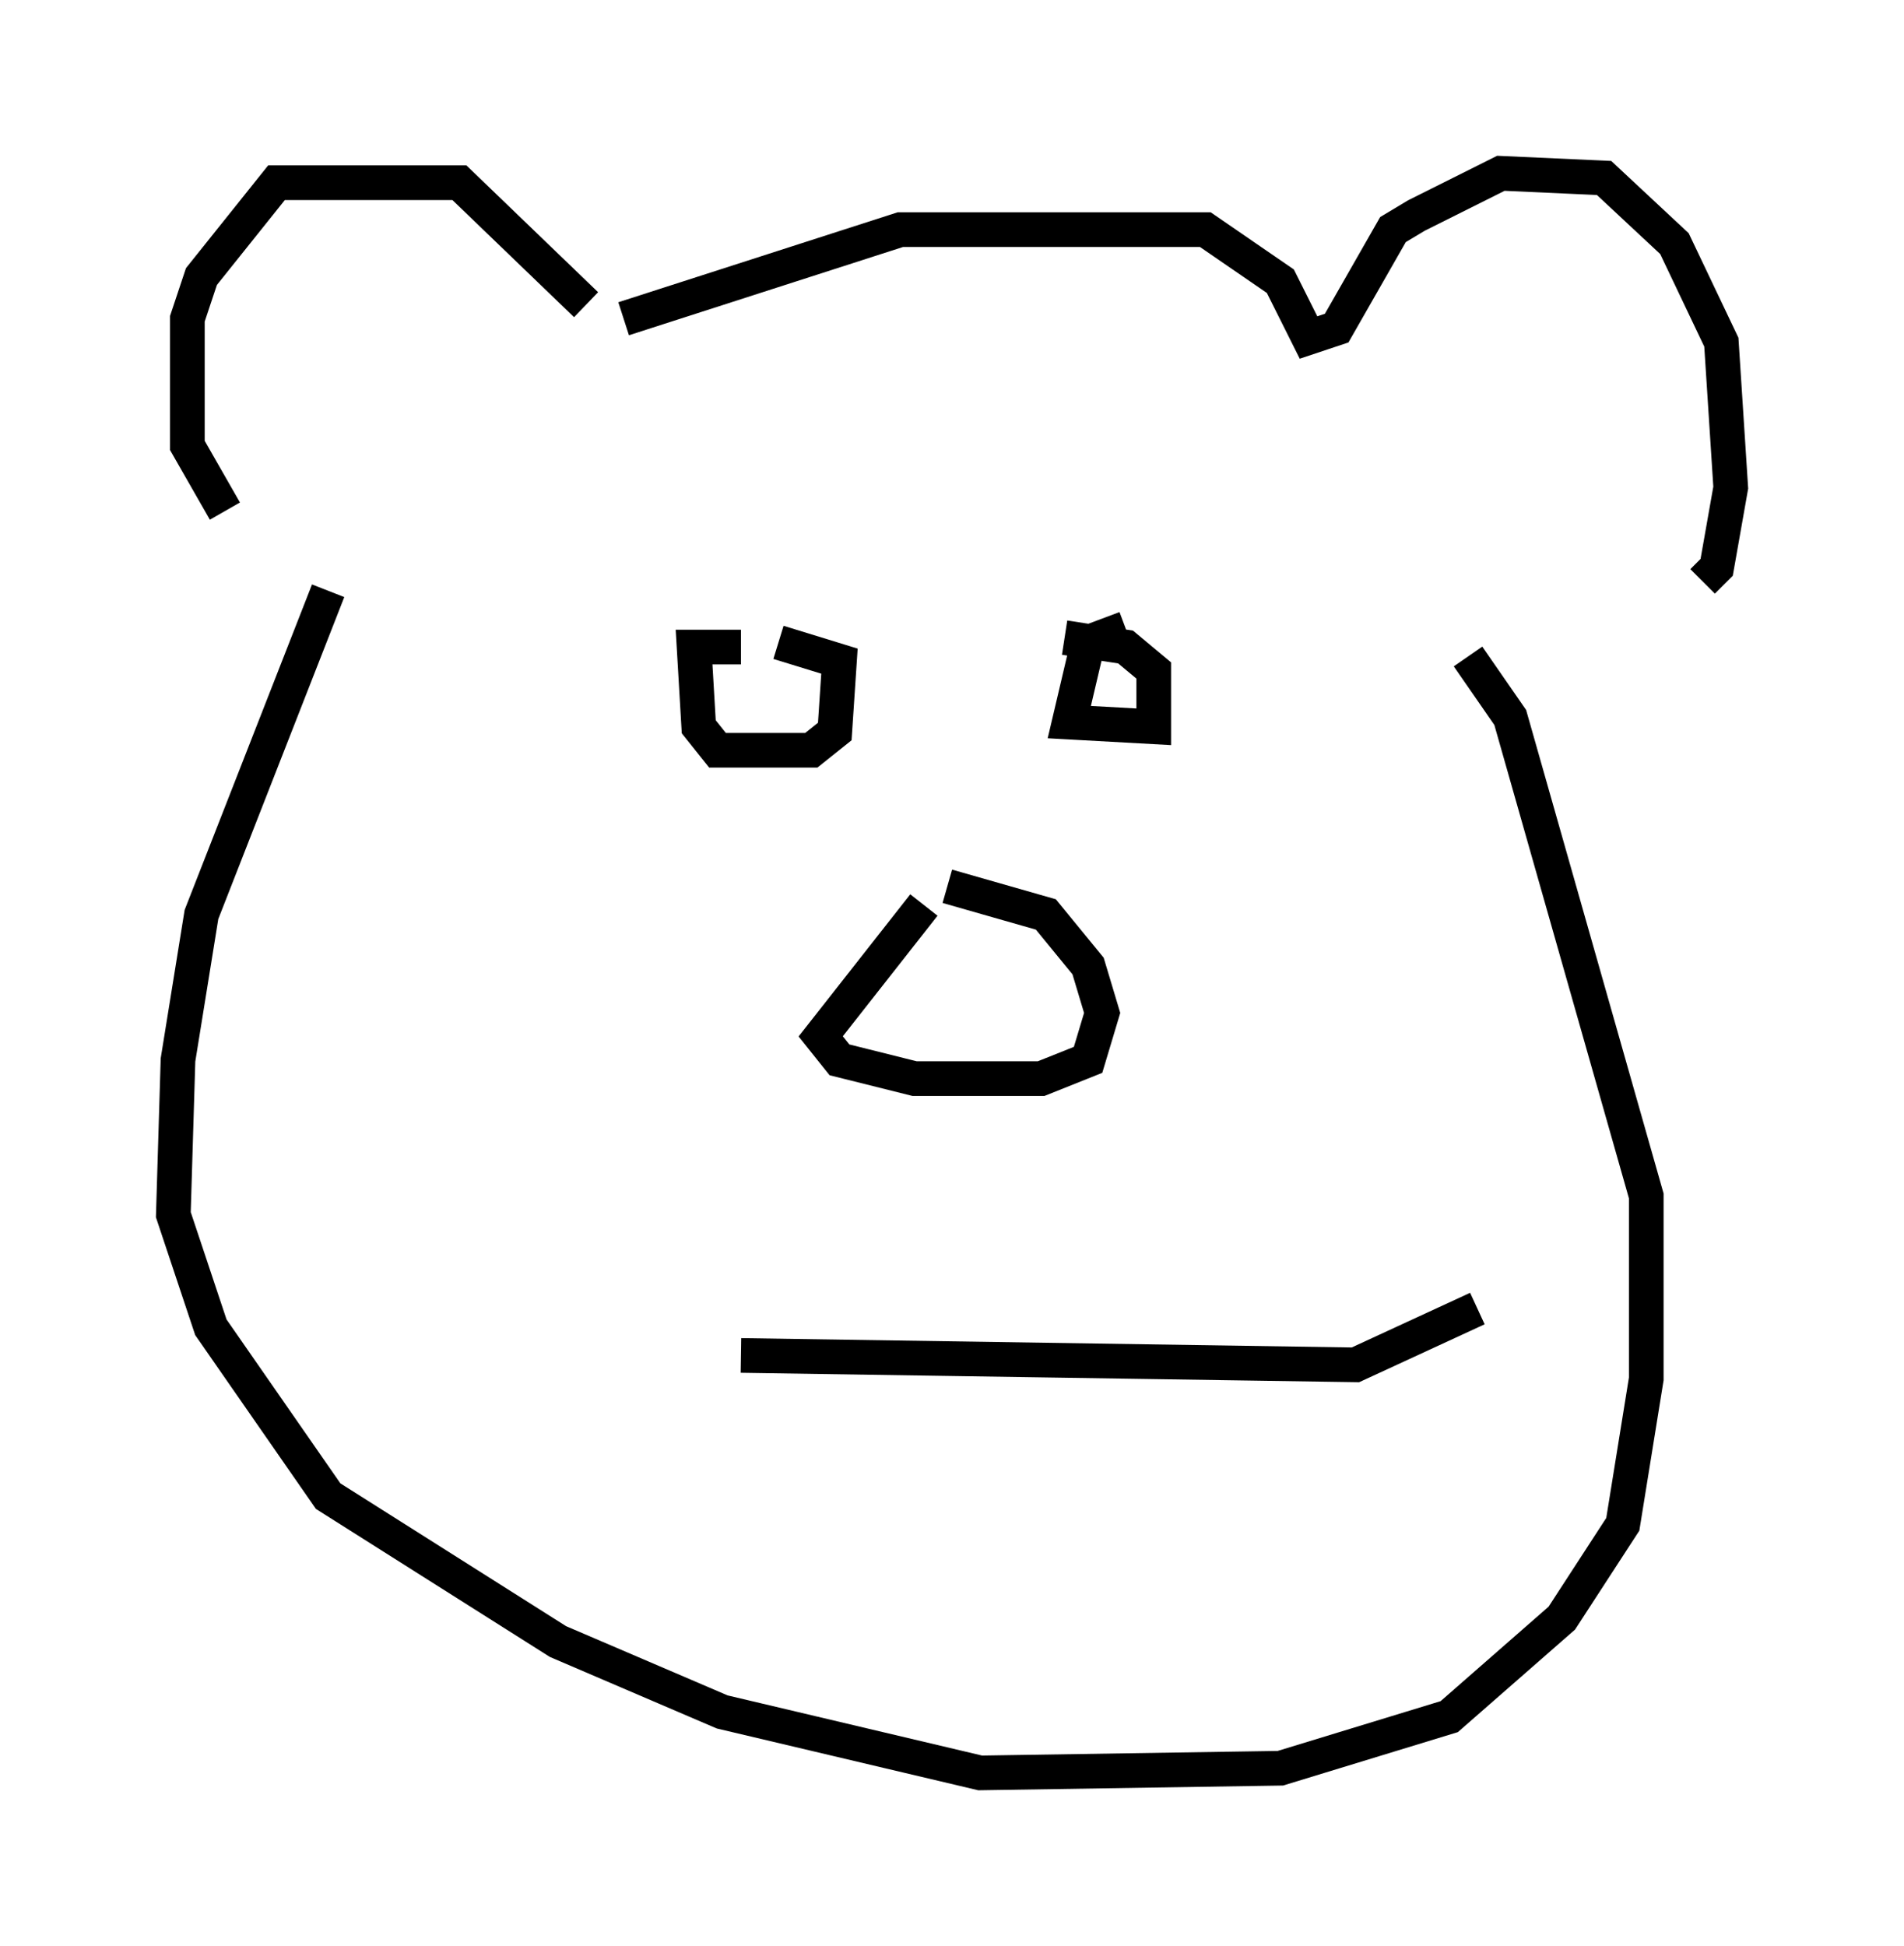 <?xml version="1.0" encoding="utf-8" ?>
<svg baseProfile="full" height="56.143" version="1.1" width="54.925" xmlns="http://www.w3.org/2000/svg" xmlns:ev="http://www.w3.org/2001/xml-events" xmlns:xlink="http://www.w3.org/1999/xlink"><defs /><rect fill="white" height="56.143" width="54.925" x="0" y="0" /><path d="M17.178, 10.277 m-0.271, -1.488 l-3.654, -3.518 -5.277, 0.0 l-2.165, 2.706 -0.406, 1.218 l0.0, 3.654 1.083, 1.894 m11.502, -5.548 l7.984, -2.571 8.796, 0.0 l2.165, 1.488 0.812, 1.624 l0.812, -0.271 1.624, -2.842 l0.677, -0.406 2.436, -1.218 l2.977, 0.135 2.03, 1.894 l1.353, 2.842 0.271, 4.195 l-0.406, 2.3 -0.406, 0.406 m-27.74, 1.894 l-1.353, 0.0 0.135, 2.3 l0.541, 0.677 2.706, 0.0 l0.677, -0.541 0.135, -2.03 l-1.759, -0.541 m10.013, -0.406 l-1.083, 0.406 -0.541, 2.3 l2.436, 0.135 0.0, -1.624 l-0.812, -0.677 -1.759, -0.271 m-4.059, 7.713 l-2.977, 3.789 0.541, 0.677 l2.165, 0.541 3.654, 0.0 l1.353, -0.541 0.406, -1.353 l-0.406, -1.353 -1.218, -1.488 l-2.842, -0.812 m-17.862, -8.525 l-3.654, 9.337 -0.677, 4.195 l-0.135, 4.465 1.083, 3.248 l3.383, 4.871 6.631, 4.195 l4.736, 2.03 7.442, 1.759 l8.66, -0.135 4.871, -1.488 l3.248, -2.842 1.759, -2.706 l0.677, -4.195 0.0, -5.277 l-3.924, -13.802 -1.218, -1.759 m-20.974, 20.162 l17.726, 0.271 3.518, -1.624 " fill="none" stroke="black" stroke-width="1" /></svg>